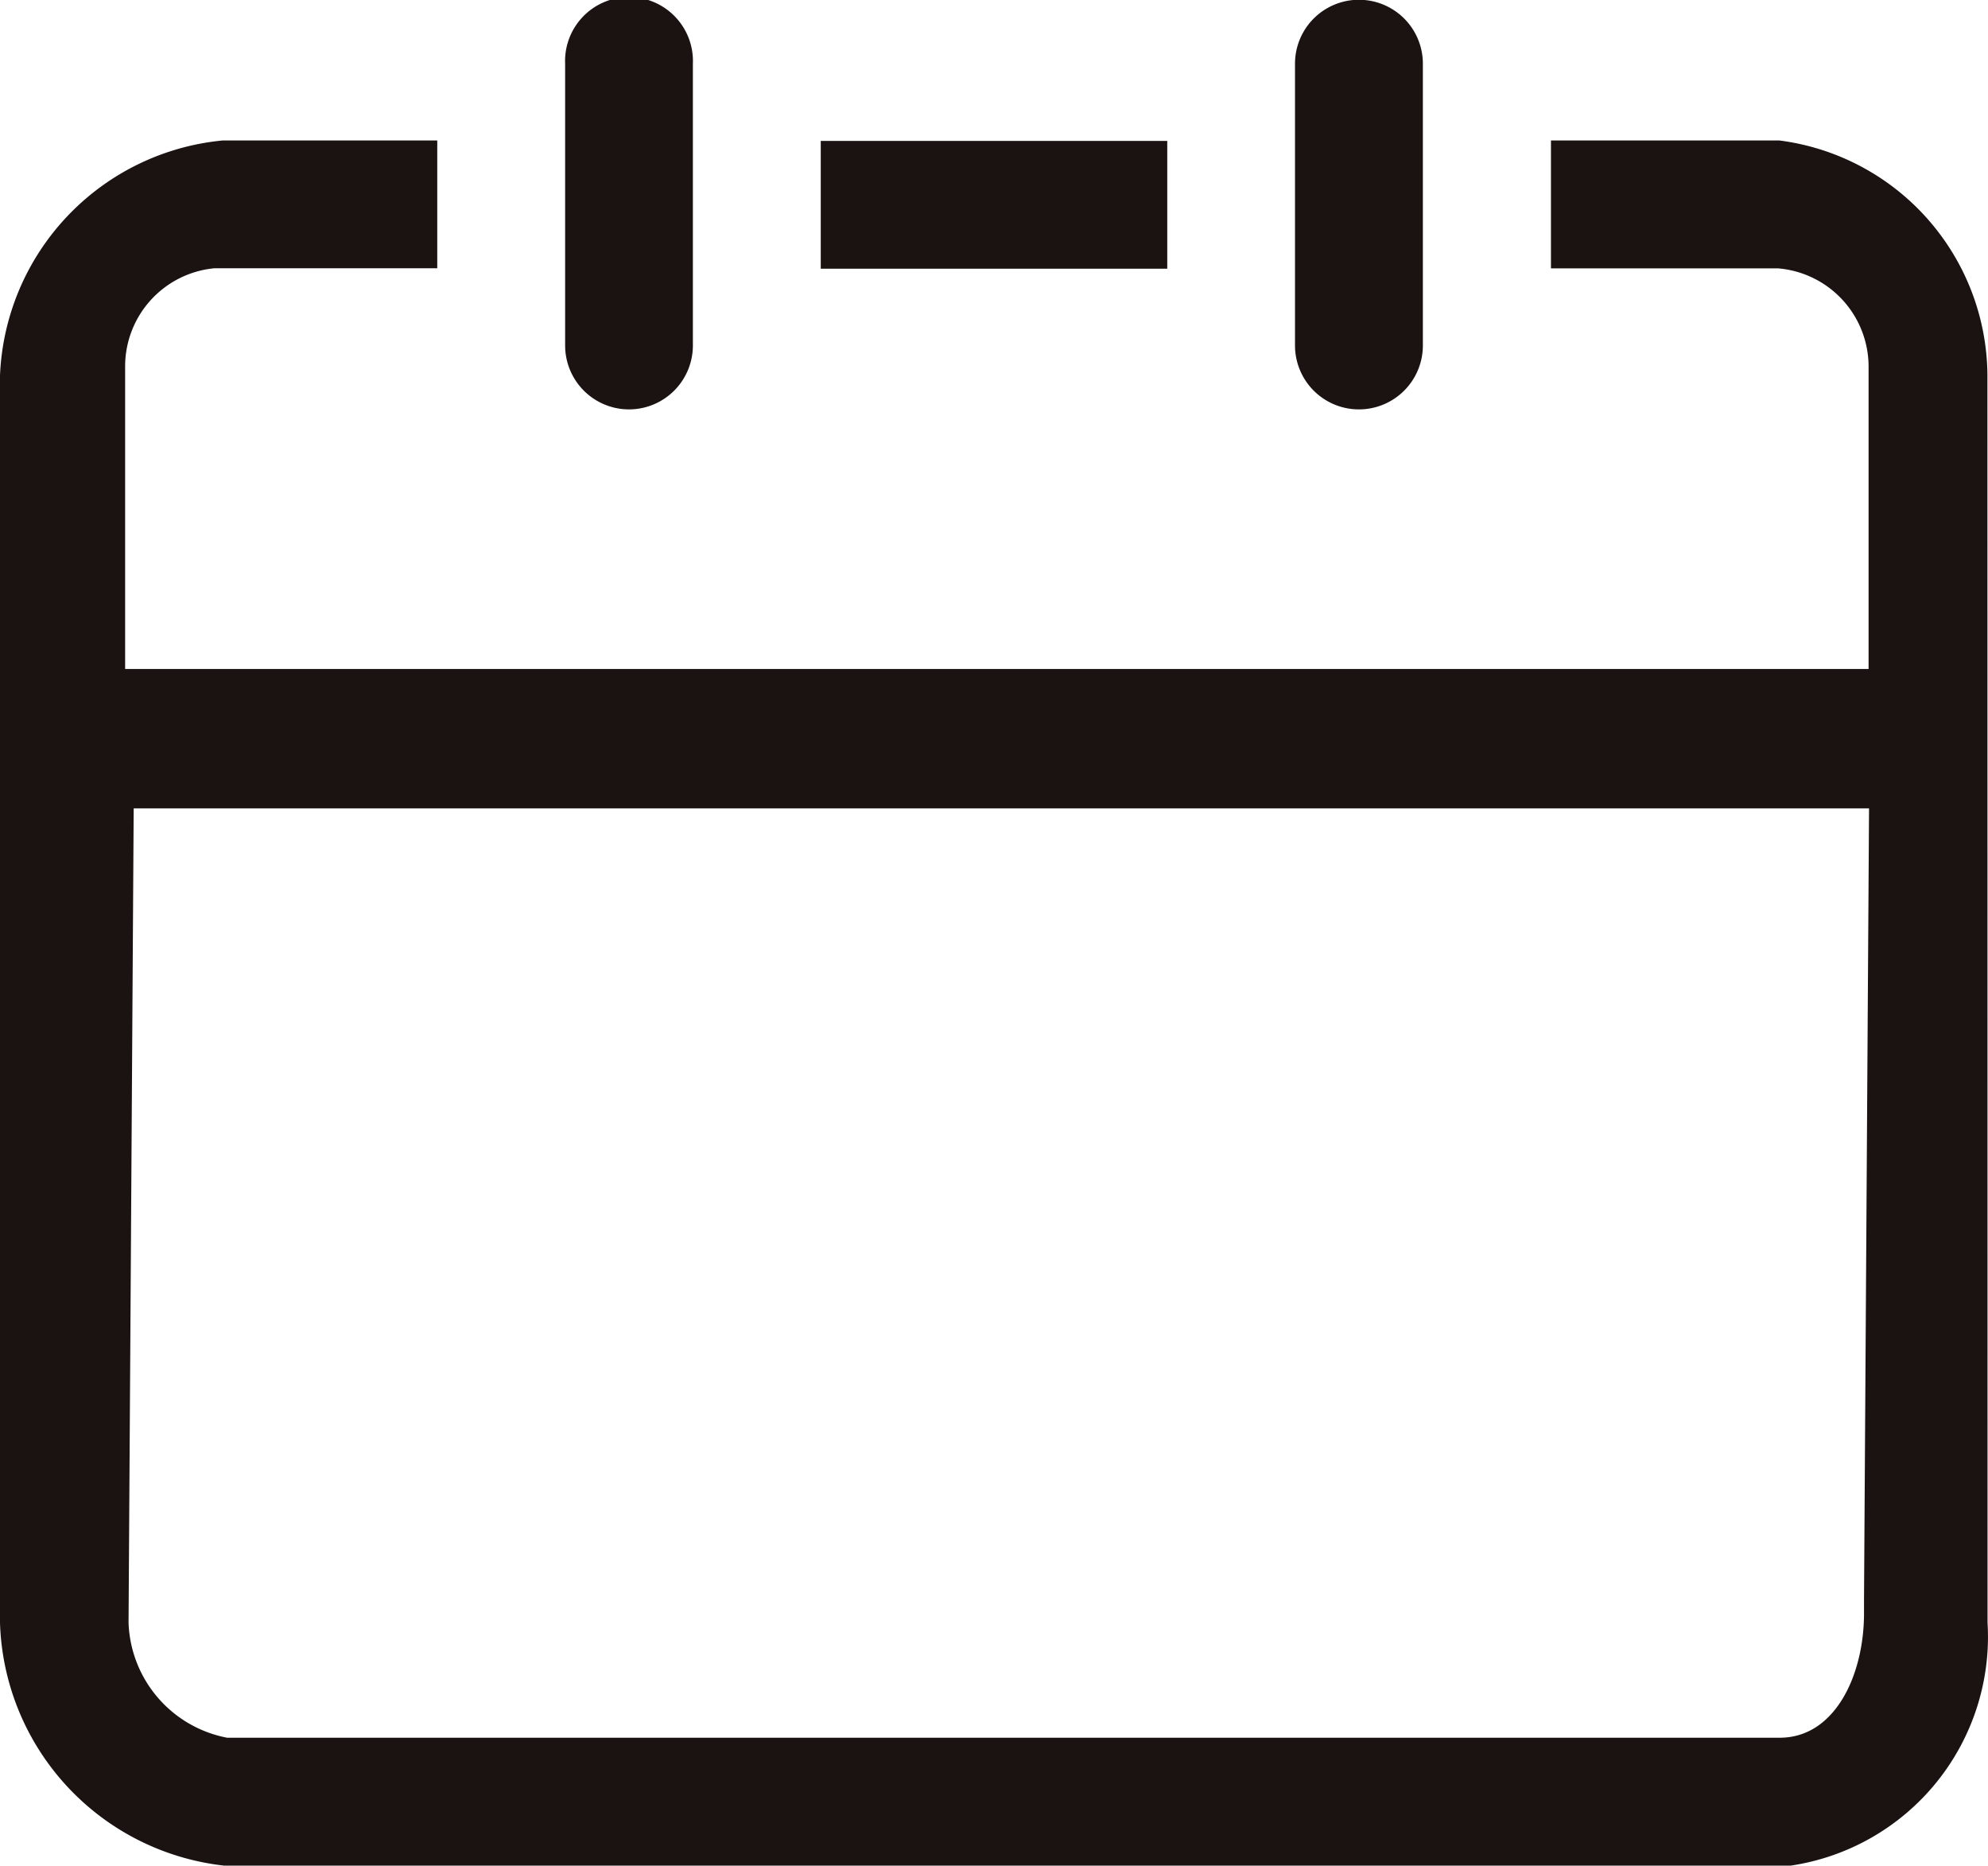 <svg xmlns="http://www.w3.org/2000/svg" width="17.413" height="16.34" viewBox="0 0 17.413 16.34">
  <g id="Group_1614" data-name="Group 1614" transform="translate(-242.227 -552.715)">
    <path id="Path_1501" data-name="Path 1501" d="M247.737,556.3a.56.56,0,0,0,.559-.56v-2.467a.56.56,0,1,0-1.119,0v2.467A.56.56,0,0,0,247.737,556.3Z" fill="#1a1311"/>
    <path id="Path_1502" data-name="Path 1502" d="M254.13,556.3a.56.56,0,0,0,.56-.56v-2.467a.56.56,0,1,0-1.12,0v2.467A.56.56,0,0,0,254.13,556.3Z" fill="#1a1311"/>
    <rect id="Rectangle_2101" data-name="Rectangle 2101" width="3.035" height="1.119" transform="translate(249.416 553.949)" fill="#1a1311"/>
    <path id="Path_1503" data-name="Path 1503" d="M259.635,555.995a2.088,2.088,0,0,0-1.823-2.05l-2,0v1.12H257.8a.864.864,0,0,1,.794.859v2.649H243.323v-2.65a.863.863,0,0,1,.784-.859h1.95v-1.119h-1.878a2.157,2.157,0,0,0-1.952,2.058v10.923a2.209,2.209,0,0,0,1.963,2.126l13.722,0a2.026,2.026,0,0,0,1.724-2.128Zm-1.081,10.727,0,.121c0,.541-.254,1.089-.738,1.089h-13.6a1.063,1.063,0,0,1-.863-1.007l.045-7.131h15.2Z" fill="#1a1311"/>
  </g>
</svg>
